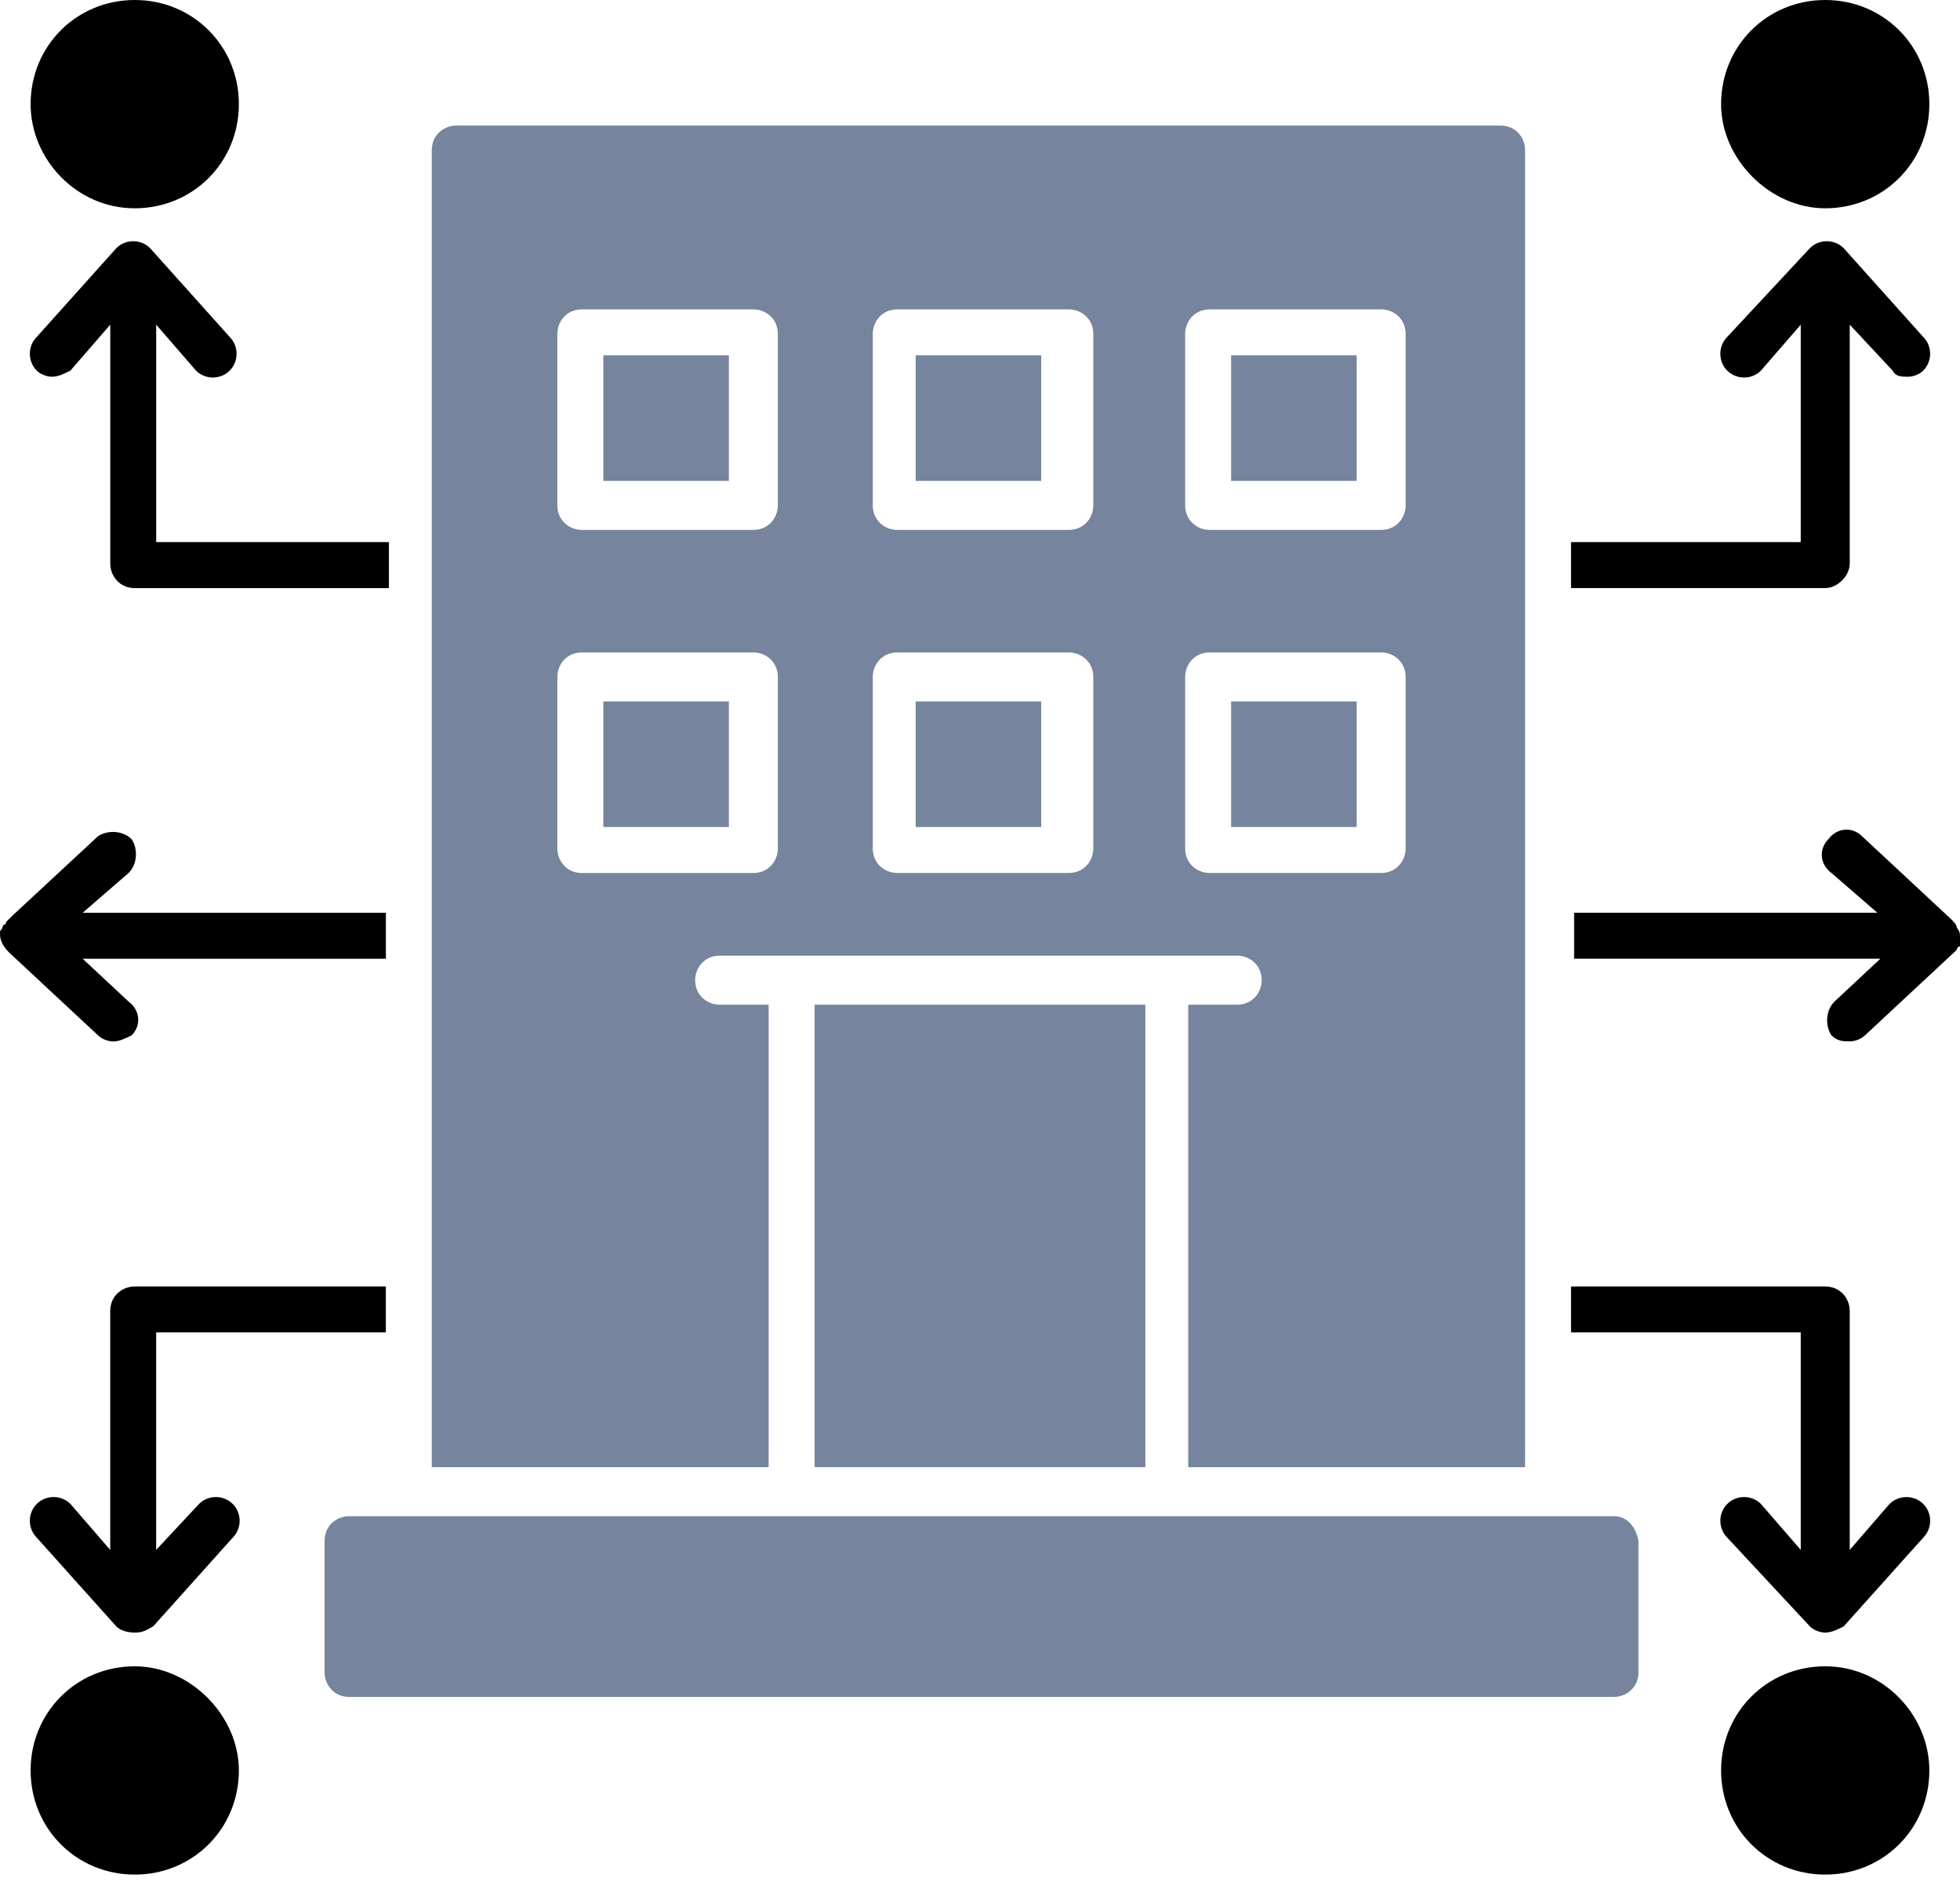 <?xml version="1.0" encoding="UTF-8"?>
<svg width="55px" height="53px" viewBox="0 0 55 53" version="1.1" xmlns="http://www.w3.org/2000/svg" xmlns:xlink="http://www.w3.org/1999/xlink">
    <title>FDAA7505-6C57-4A81-8723-AAB67BF5E3C6</title>
    <g id="Page-1" stroke="none" stroke-width="1" fill="none" fill-rule="evenodd">
        <g id="Dashboard" transform="translate(-463, -5041)" fill-rule="nonzero">
            <g id="Group-100" transform="translate(463, 5041)">
                <path d="M45.289,42.539 L9.796,42.539 C9.452,42.539 9.109,42.797 9.109,43.226 L9.109,46.921 C9.109,47.265 9.367,47.609 9.796,47.609 L45.289,47.609 C45.633,47.609 45.977,47.351 45.977,46.921 L45.977,43.226 C45.89,42.797 45.633,42.539 45.289,42.539 Z" id="Path" fill="#76859D"></path>
                <polygon id="Path" fill="#76859D" points="16.93 9.969 20.453 9.969 20.453 13.492 16.93 13.492"></polygon>
                <polygon id="Path" fill="#76859D" points="25.695 19.68 29.218 19.68 29.218 23.203 25.695 23.203"></polygon>
                <polygon id="Path" fill="#76859D" points="22.859 28.188 32.14 28.188 32.14 41.164 22.859 41.164"></polygon>
                <polygon id="Path" fill="#76859D" points="25.695 9.969 29.218 9.969 29.218 13.492 25.695 13.492"></polygon>
                <polygon id="Path" fill="#76859D" points="16.93 19.68 20.453 19.68 20.453 23.203 16.93 23.203"></polygon>
                <path d="M21.569,28.188 L20.195,28.188 C19.851,28.188 19.507,27.93 19.507,27.5 C19.507,27.156 19.765,26.812 20.195,26.812 L34.718,26.812 C35.062,26.812 35.405,27.07 35.405,27.5 C35.405,27.844 35.147,28.188 34.718,28.188 L33.343,28.188 L33.343,41.164 L42.796,41.164 L42.796,4.211 C42.796,3.867 42.538,3.523 42.108,3.523 L12.804,3.523 C12.46,3.523 12.116,3.781 12.116,4.211 L12.116,41.164 L21.569,41.164 L21.569,28.188 Z M33.257,9.367 C33.257,9.023 33.515,8.68 33.944,8.68 L38.757,8.68 C39.101,8.68 39.444,8.937 39.444,9.367 L39.444,14.18 C39.444,14.524 39.186,14.867 38.757,14.867 L33.944,14.867 C33.6,14.867 33.257,14.609 33.257,14.18 L33.257,9.367 Z M33.257,18.992 C33.257,18.648 33.515,18.305 33.944,18.305 L38.757,18.305 C39.101,18.305 39.444,18.563 39.444,18.992 L39.444,23.805 C39.444,24.149 39.186,24.492 38.757,24.492 L33.944,24.492 C33.6,24.492 33.257,24.234 33.257,23.805 L33.257,18.992 Z M24.491,9.367 C24.491,9.023 24.749,8.68 25.179,8.68 L29.991,8.68 C30.335,8.68 30.679,8.937 30.679,9.367 L30.679,14.18 C30.679,14.524 30.421,14.867 29.991,14.867 L25.179,14.867 C24.835,14.867 24.491,14.609 24.491,14.18 L24.491,9.367 Z M24.491,18.992 C24.491,18.648 24.749,18.305 25.179,18.305 L29.991,18.305 C30.335,18.305 30.679,18.563 30.679,18.992 L30.679,23.805 C30.679,24.149 30.421,24.492 29.991,24.492 L25.179,24.492 C24.835,24.492 24.491,24.234 24.491,23.805 L24.491,18.992 Z M15.64,9.367 C15.64,9.023 15.897,8.68 16.327,8.68 L21.14,8.68 C21.484,8.68 21.827,8.937 21.827,9.367 L21.827,14.18 C21.827,14.524 21.569,14.867 21.14,14.867 L16.327,14.867 C15.983,14.867 15.64,14.609 15.64,14.18 L15.64,9.367 Z M15.64,23.805 L15.64,18.993 C15.64,18.649 15.897,18.305 16.327,18.305 L21.14,18.305 C21.484,18.305 21.827,18.563 21.827,18.993 L21.827,23.805 C21.827,24.149 21.569,24.493 21.14,24.493 L16.327,24.493 C15.897,24.493 15.64,24.149 15.64,23.805 L15.64,23.805 Z" id="Shape" fill="#76859D"></path>
                <polygon id="Path" fill="#76859D" points="34.546 9.969 38.07 9.969 38.07 13.492 34.546 13.492"></polygon>
                <polygon id="Path" fill="#76859D" points="34.546 19.68 38.07 19.68 38.07 23.203 34.546 23.203"></polygon>
                <path d="M51.906,15.812 L51.906,9.109 L53.109,10.398 C53.195,10.57 53.367,10.57 53.539,10.57 C53.711,10.57 53.883,10.484 53.968,10.398 C54.226,10.14 54.226,9.71 53.968,9.453 L51.734,6.961 C51.476,6.703 51.046,6.703 50.789,6.961 L48.468,9.453 C48.21,9.711 48.21,10.14 48.468,10.398 C48.726,10.656 49.156,10.656 49.414,10.398 L50.531,9.109 L50.531,15.21 L44.085,15.21 L44.085,16.499 L51.218,16.499 C51.562,16.499 51.906,16.156 51.906,15.812 L51.906,15.812 Z" id="Path" fill="currentColor"></path>
                <path d="M51.218,46.75 C49.585,46.75 48.296,48.039 48.296,49.672 C48.296,51.305 49.585,52.594 51.218,52.594 C52.851,52.594 54.14,51.305 54.14,49.672 C54.14,48.125 52.851,46.75 51.218,46.75 L51.218,46.75 Z" id="Path" fill="currentColor"></path>
                <path d="M51.218,5.844 C52.851,5.844 54.14,4.555 54.14,2.922 C54.14,1.289 52.851,9.10852356e-08 51.218,9.10852356e-08 C49.585,9.10852356e-08 48.296,1.289 48.296,2.922 C48.296,4.468 49.671,5.844 51.218,5.844 Z" id="Path" fill="currentColor"></path>
                <path d="M53.023,42.195 L51.906,43.484 L51.906,36.781 C51.906,36.437 51.648,36.093 51.218,36.093 L44.085,36.093 L44.085,37.382 L50.531,37.382 L50.531,43.484 L49.414,42.195 C49.156,41.937 48.726,41.937 48.469,42.195 C48.211,42.453 48.211,42.883 48.469,43.14 L50.789,45.632 C50.875,45.718 51.047,45.804 51.219,45.804 C51.39,45.804 51.562,45.718 51.734,45.632 L53.969,43.14 C54.227,42.882 54.227,42.453 53.969,42.195 C53.711,41.938 53.281,41.938 53.023,42.195 L53.023,42.195 Z" id="Path" fill="currentColor"></path>
                <path d="M54.914,26.038 C54.914,25.953 54.828,25.867 54.742,25.78 L52.25,23.46 C51.992,23.202 51.563,23.202 51.305,23.546 C51.047,23.804 51.047,24.234 51.391,24.491 L52.68,25.608 L44.172,25.608 L44.172,26.897 L52.766,26.897 L51.477,28.101 C51.219,28.359 51.219,28.788 51.391,29.046 C51.563,29.217 51.735,29.217 51.907,29.217 C52.078,29.217 52.25,29.132 52.336,29.046 L54.828,26.725 L54.914,26.639 C54.914,26.639 54.914,26.554 55,26.554 L55,26.468 L55,26.296 C55,26.211 55,26.125 54.914,26.038 L54.914,26.038 Z" id="Path" fill="currentColor"></path>
                <path d="M3.781,46.75 C2.148,46.75 0.859,48.039 0.859,49.672 C0.859,51.305 2.148,52.594 3.781,52.594 C5.414,52.594 6.703,51.305 6.703,49.672 C6.703,48.125 5.328,46.75 3.781,46.75 L3.781,46.75 Z" id="Path" fill="currentColor"></path>
                <path d="M3.781,5.844 C5.414,5.844 6.703,4.555 6.703,2.922 C6.703,1.289 5.414,-4.60585193e-14 3.781,-4.60585193e-14 C2.148,-0 0.859,1.289 0.859,2.921 C0.859,4.468 2.148,5.844 3.781,5.844 L3.781,5.844 Z" id="Path" fill="currentColor"></path>
                <path d="M3.179,29.219 C3.351,29.219 3.523,29.133 3.695,29.047 C3.953,28.789 3.953,28.359 3.609,28.102 L2.32,26.899 L10.828,26.899 L10.828,25.61 L2.32,25.609 L3.609,24.492 C3.867,24.234 3.867,23.804 3.695,23.547 C3.437,23.289 3.007,23.289 2.75,23.461 L0.343,25.695 L0.172,25.867 C0.172,25.867 0.172,25.953 0.086,25.953 C0.086,25.953 0.086,26.039 0,26.125 L0,26.211 C0,26.382 0.086,26.554 0.258,26.726 L2.75,29.047 C2.836,29.133 3.008,29.219 3.179,29.219 L3.179,29.219 Z" id="Path" fill="currentColor"></path>
                <path d="M10.827,37.382 L10.827,36.093 L3.78,36.093 C3.436,36.093 3.093,36.351 3.093,36.781 L3.093,43.484 L1.976,42.195 C1.718,41.937 1.288,41.937 1.031,42.195 C0.773,42.453 0.773,42.882 1.031,43.14 L3.265,45.632 C3.351,45.718 3.523,45.804 3.781,45.804 C4.039,45.804 4.124,45.718 4.296,45.632 L6.531,43.14 C6.789,42.882 6.789,42.452 6.531,42.195 C6.273,41.937 5.843,41.937 5.585,42.195 L4.382,43.484 L4.382,37.382 L10.827,37.382 Z" id="Path" fill="currentColor"></path>
                <path d="M3.781,16.5 L10.914,16.5 L10.914,15.21 L4.383,15.21 L4.383,9.109 L5.5,10.398 C5.758,10.656 6.188,10.656 6.445,10.398 C6.703,10.14 6.703,9.71 6.445,9.453 L4.211,6.961 C3.953,6.703 3.523,6.703 3.266,6.961 L1.031,9.453 C0.773,9.711 0.773,10.14 1.031,10.398 C1.117,10.484 1.289,10.57 1.461,10.57 C1.632,10.57 1.805,10.484 1.976,10.398 L3.094,9.109 L3.094,15.812 C3.094,16.156 3.351,16.5 3.781,16.5 L3.781,16.5 Z" id="Path" fill="currentColor"></path>
            </g>
        </g>
    </g>
</svg>